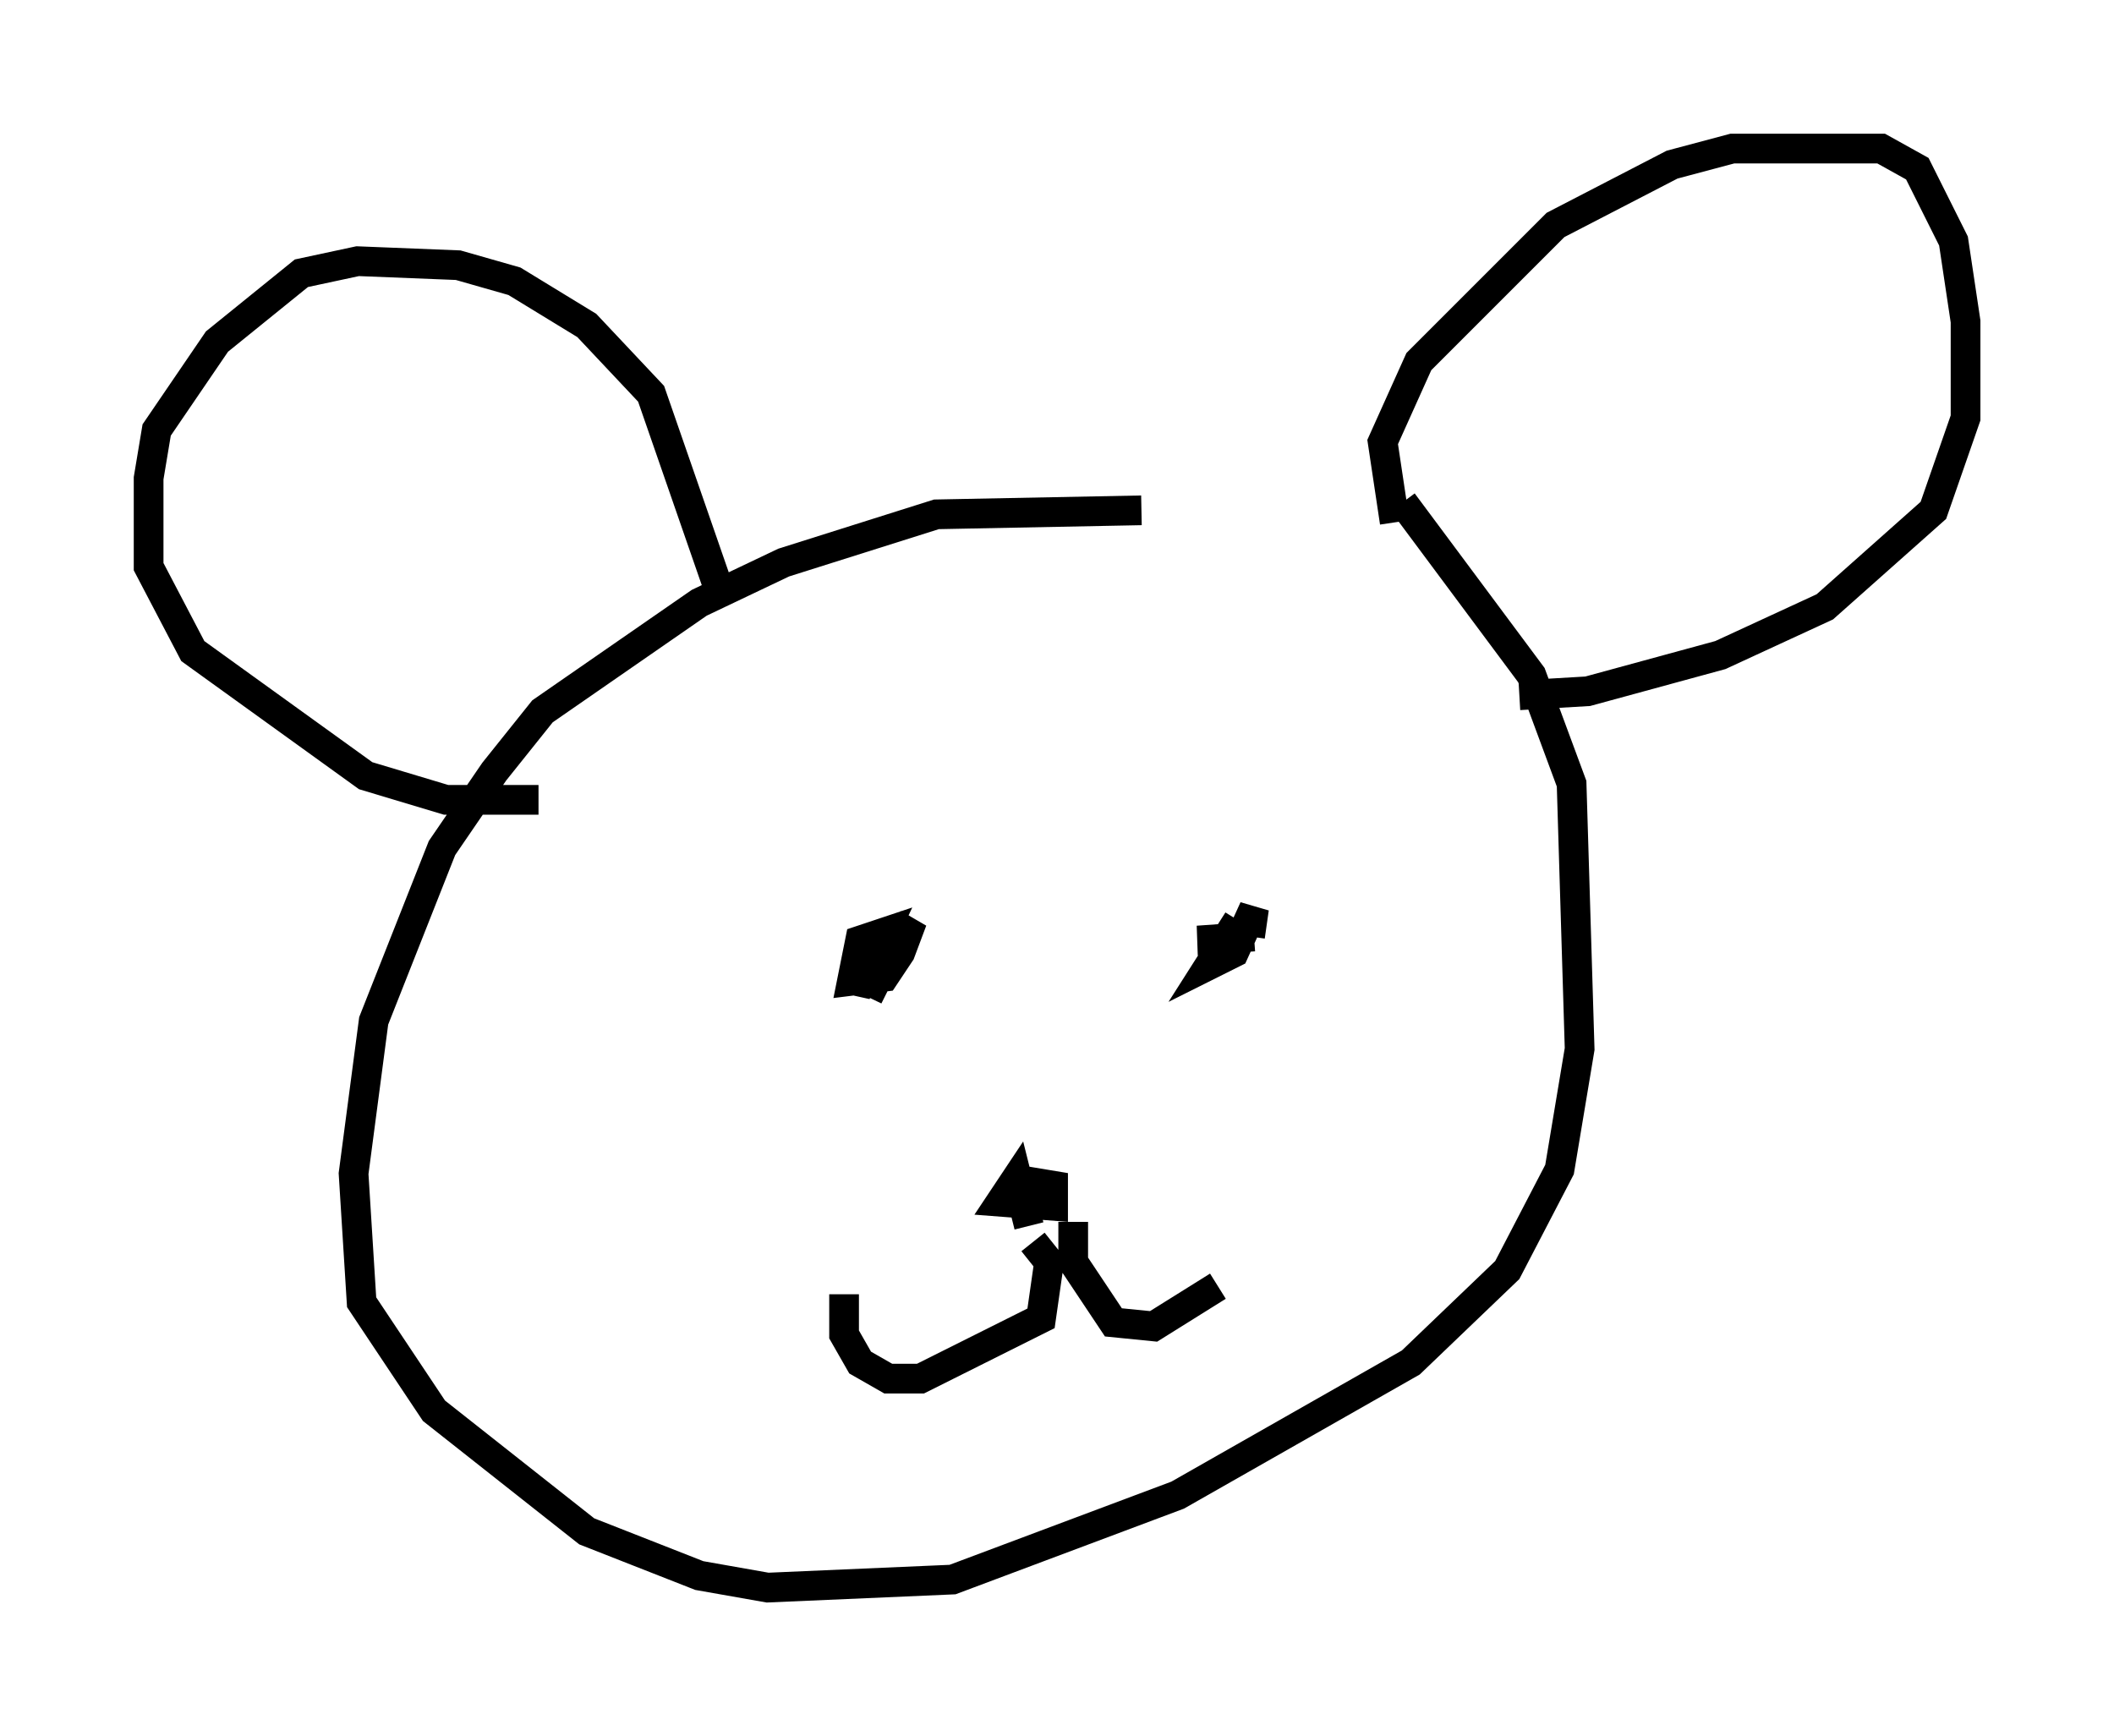 <?xml version="1.0" encoding="utf-8" ?>
<svg baseProfile="full" height="58.443" version="1.1" width="71.163" xmlns="http://www.w3.org/2000/svg" xmlns:ev="http://www.w3.org/2001/xml-events" xmlns:xlink="http://www.w3.org/1999/xlink"><defs /><rect fill="white" height="58.443" width="71.163" x="0" y="0" /><path d="M41.13, 18.532 m-2.706, -1.353 l-6.901, 0.135 -5.142, 1.624 l-2.842, 1.353 -5.277, 3.654 l-1.624, 2.03 -1.759, 2.571 l-2.3, 5.819 -0.677, 5.142 l0.271, 4.33 2.436, 3.654 l5.142, 4.059 3.789, 1.488 l2.3, 0.406 6.225, -0.271 l7.578, -2.842 7.848, -4.465 l3.248, -3.112 1.759, -3.383 l0.677, -4.059 -0.271, -8.931 l-1.353, -3.654 -4.33, -5.819 m-0.271, 0.677 l-0.406, -2.706 1.218, -2.706 l4.601, -4.601 3.924, -2.03 l2.03, -0.541 5.007, 0.0 l1.218, 0.677 1.218, 2.436 l0.406, 2.706 0.0, 3.248 l-1.083, 3.112 -3.654, 3.248 l-3.518, 1.624 -4.465, 1.218 l-2.3, 0.135 m-26.928, -3.518 l-2.3, -6.631 -2.165, -2.3 l-2.436, -1.488 -1.894, -0.541 l-3.383, -0.135 -1.894, 0.406 l-2.842, 2.3 -2.03, 2.977 l-0.271, 1.624 0.0, 2.977 l1.488, 2.842 5.819, 4.195 l2.706, 0.812 3.112, 0.0 m10.69, 5.819 l0.0, 0.677 0.947, -2.03 l-0.812, 0.271 -0.271, 1.353 l1.083, -0.135 0.541, -0.812 l0.406, -1.083 -0.677, 0.812 l-0.812, 1.759 0.812, -1.624 l-0.541, -0.271 m12.72, -0.135 l-1.894, 0.135 0.947, 0.0 l0.406, -0.677 -0.947, 1.488 l0.812, -0.406 0.677, -1.488 l-0.135, 0.947 m-7.442, 9.743 l0.0, 0.0 m0.0, 0.0 l-0.406, -1.624 -0.541, 0.812 l1.759, 0.135 0.0, -0.677 l-0.812, -0.135 -0.541, 0.541 m0.677, 1.488 l0.541, 0.677 -0.271, 1.894 l-4.059, 2.03 -1.083, 0.0 l-0.947, -0.541 -0.541, -0.947 l0.0, -1.353 m7.713, -2.436 l0.0, 1.353 1.353, 2.03 l1.353, 0.135 2.165, -1.353 " fill="none" stroke="black" stroke-width="1" /></svg>